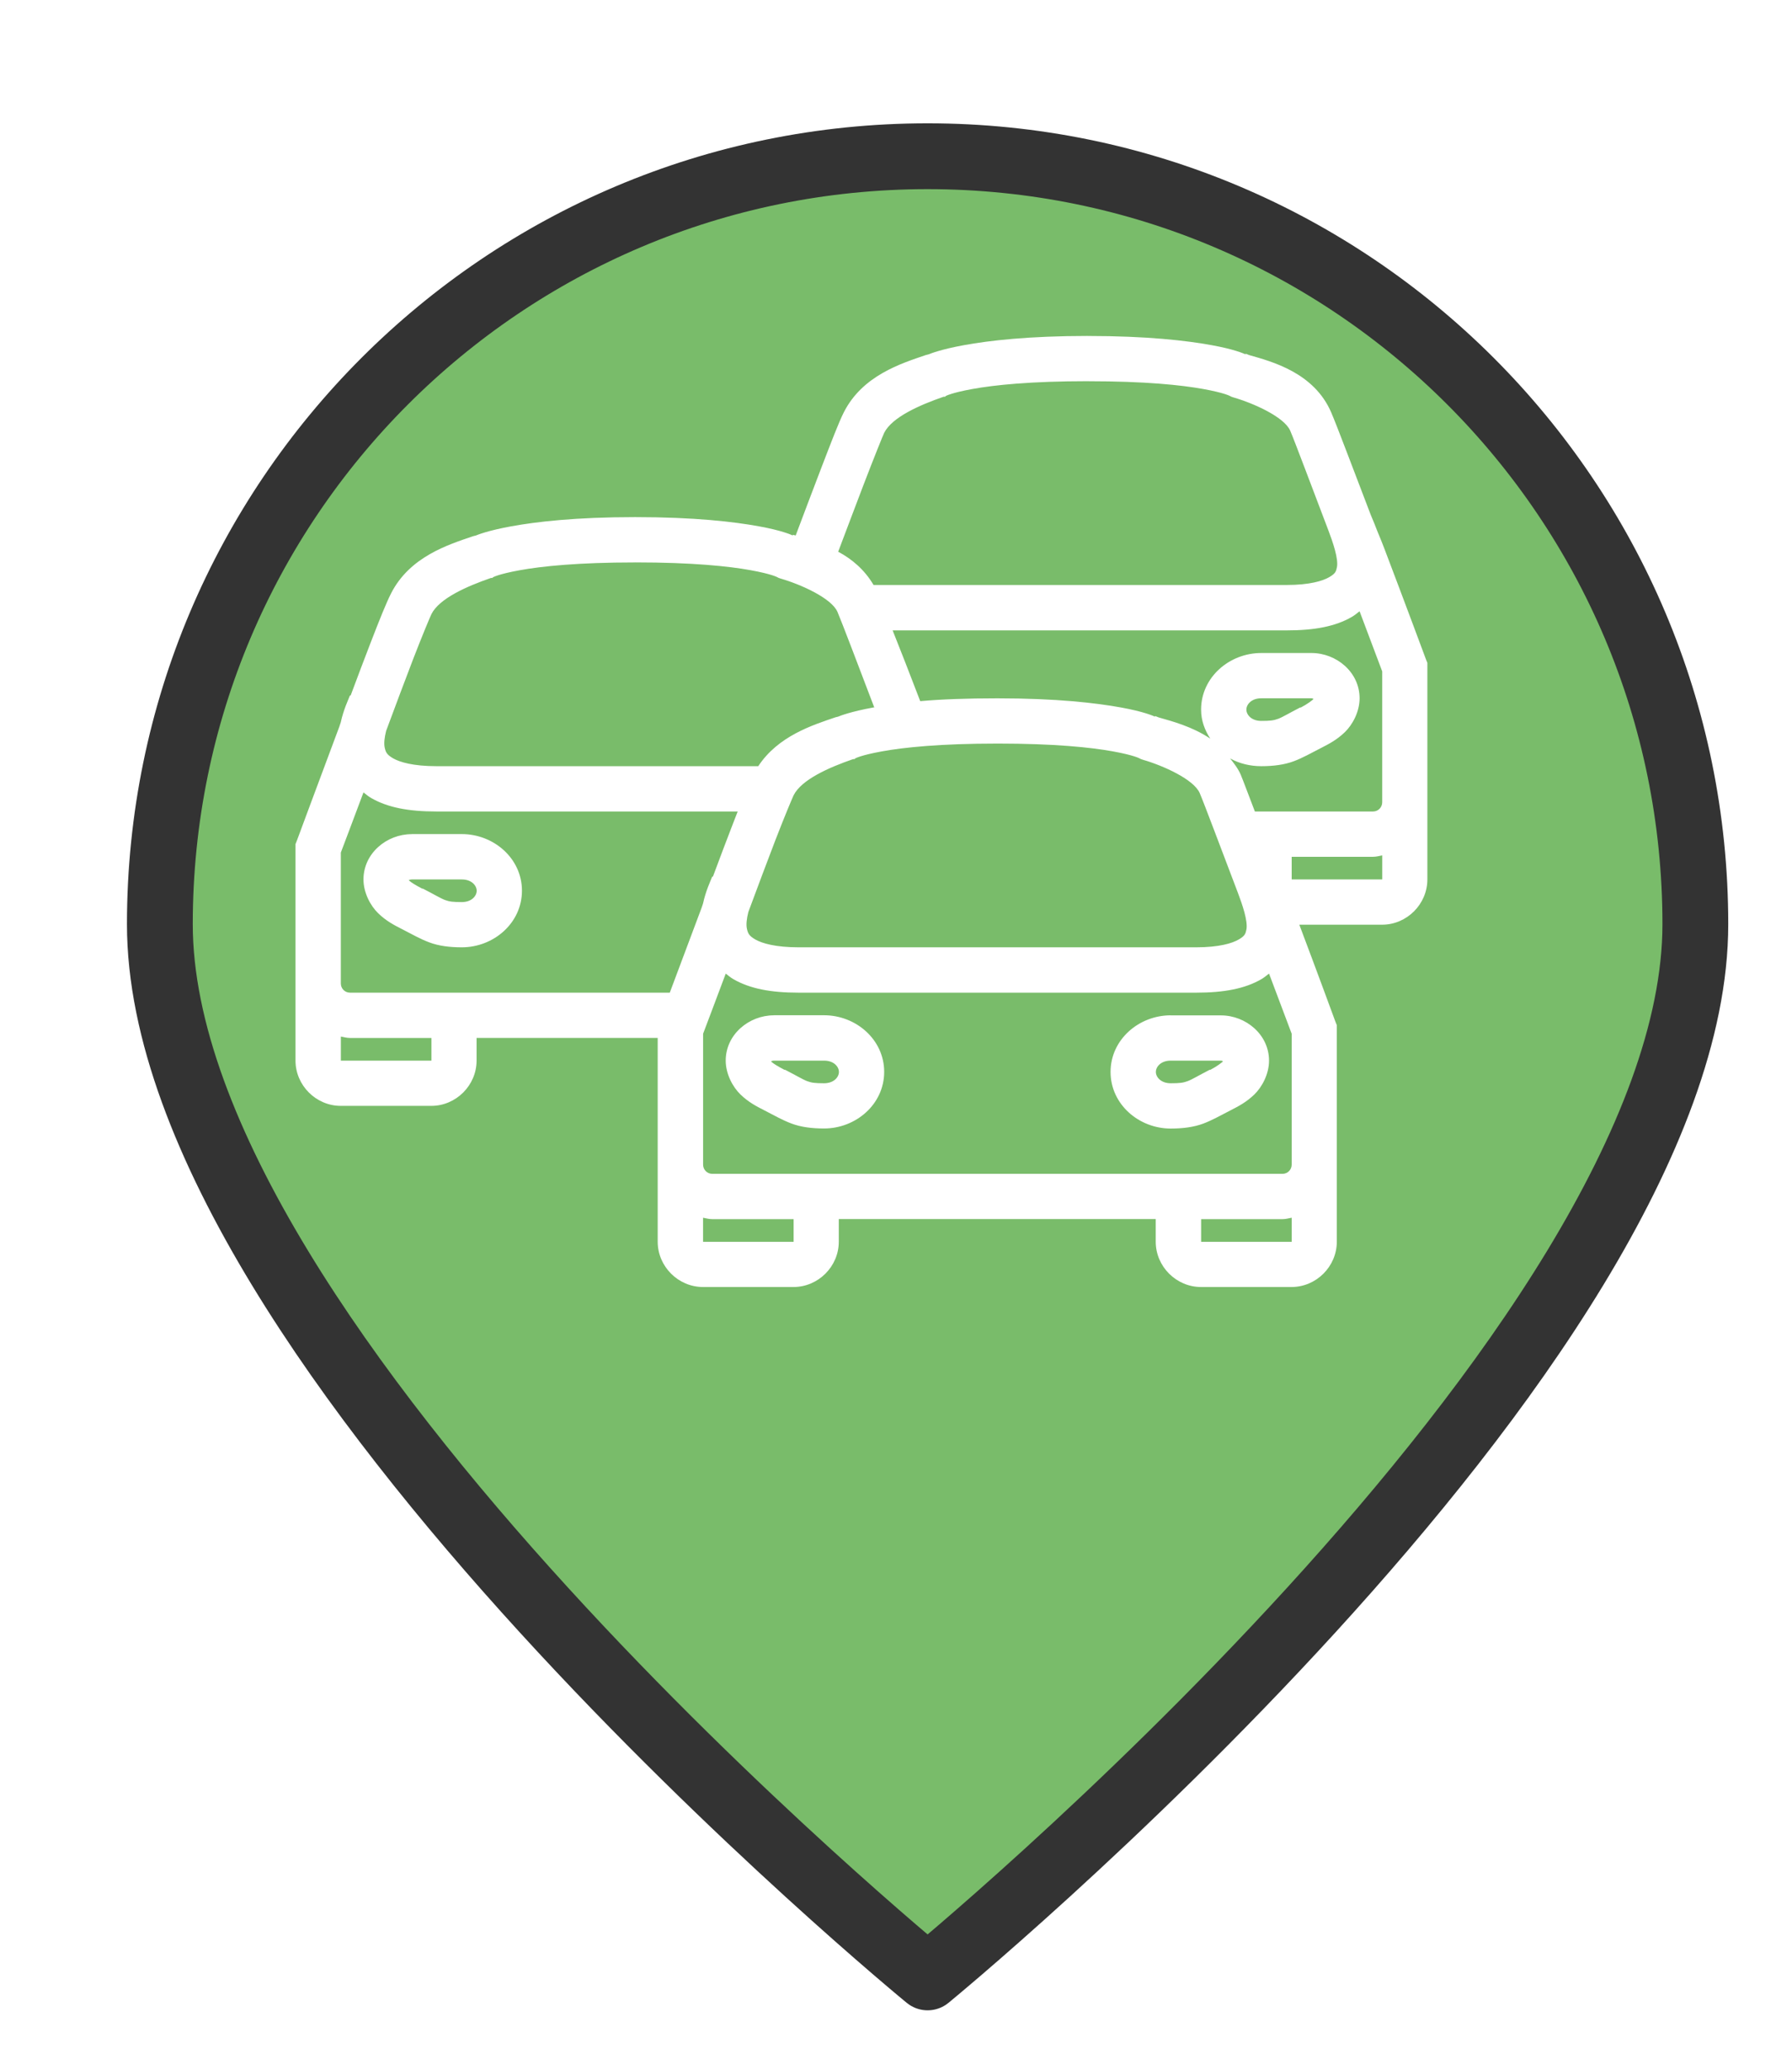 <?xml version="1.0" encoding="UTF-8" standalone="no"?>
<svg
   xmlns:dc="http://purl.org/dc/elements/1.1/"
   xmlns:cc="http://creativecommons.org/ns#"
   xmlns:rdf="http://www.w3.org/1999/02/22-rdf-syntax-ns#"
   xmlns:svg="http://www.w3.org/2000/svg"
   xmlns="http://www.w3.org/2000/svg"
   xmlns:xlink="http://www.w3.org/1999/xlink"
   xmlns:sodipodi="http://sodipodi.sourceforge.net/DTD/sodipodi-0.dtd"
   xmlns:inkscape="http://www.inkscape.org/namespaces/inkscape"
   version="1.1"
   viewBox="100 133 53.25 61.5"
   width="71"
   height="82"
   id="svg5325"
   sodipodi:docname="trafficJam_low.svg"
   inkscape:export-filename="/home/mognom/Git/orion/ngsi-datamodel2poi-operator/src/images/alerts/traffic/trafficJam_low.png"
   inkscape:export-xdpi="130.68494"
   inkscape:export-ydpi="130.68494"
   inkscape:version="0.91 r13725">
  <sodipodi:namedview
     pagecolor="#ffffff"
     bordercolor="#666666"
     borderopacity="1"
     objecttolerance="10"
     gridtolerance="10"
     guidetolerance="10"
     inkscape:pageopacity="0"
     inkscape:pageshadow="2"
     inkscape:window-width="1920"
     inkscape:window-height="1056"
     id="namedview5327"
     showgrid="false"
     units="px"
     fit-margin-top="0"
     fit-margin-left="0"
     fit-margin-right="0"
     fit-margin-bottom="0"
     inkscape:zoom="2.6074563"
     inkscape:cx="-84.53152"
     inkscape:cy="65.766131"
     inkscape:window-x="0"
     inkscape:window-y="24"
     inkscape:window-maximized="1"
     inkscape:current-layer="svg5325" />
  <defs
     id="defs5279">
    <linearGradient
       x1="0"
       x2="1"
       id="Gradient"
       gradientUnits="userSpaceOnUse">
      <stop
         offset="0"
         stop-color="#a1a1a1"
         id="stop5246" />
      <stop
         offset=".5"
         stop-color="#d3ddda"
         id="stop5248" />
      <stop
         offset="1"
         stop-color="#333"
         id="stop5250" />
    </linearGradient>
    <linearGradient
       id="Obj_Gradient"
       xlink:href="#Gradient"
       gradientTransform="matrix(-9.69,0,0,-9.69,151.867,195.969)" />
    <radialGradient
       cx="0"
       cy="0"
       r="1"
       id="Gradient_2"
       gradientUnits="userSpaceOnUse">
      <stop
         offset="0"
         stop-color="#333"
         id="stop5254" />
      <stop
         offset="1"
         stop-color="#fefcff"
         id="stop5256" />
    </radialGradient>
    <radialGradient
       id="Obj_Gradient_2"
       xlink:href="#Gradient_2"
       gradientTransform="matrix(11.295,-3.889,3.889,11.295,152.172,169.505)" />
    <radialGradient
       cx="0"
       cy="0"
       r="1"
       id="Gradient_3"
       gradientUnits="userSpaceOnUse">
      <stop
         offset="0"
         stop-color="#333"
         id="stop5260" />
      <stop
         offset="1"
         stop-color="#858586"
         id="stop5262" />
    </radialGradient>
    <radialGradient
       id="Obj_Gradient_3"
       xlink:href="#Gradient_3"
       gradientTransform="matrix(8.507,-2.929,2.929,8.507,143.84,168.839)" />
    <radialGradient
       cx="0"
       cy="0"
       r="1"
       id="Gradient_4"
       gradientUnits="userSpaceOnUse">
      <stop
         offset="0"
         stop-color="#fefcff"
         id="stop5266" />
      <stop
         offset="1"
         stop-color="#333"
         id="stop5268" />
    </radialGradient>
    <radialGradient
       id="Obj_Gradient_4"
       xlink:href="#Gradient_4"
       gradientTransform="matrix(-5.23,-17.641,13.832,-4.101,127.071,190.865)"
       fx="0.533"
       fy="0.553"
       cx="0.533"
       cy="0.553" />
    <radialGradient
       id="Obj_Gradient_5"
       xlink:href="#Gradient_3"
       gradientTransform="matrix(10.233,-3.523,3.523,10.233,142.204,184.122)" />
    <radialGradient
       cx="0"
       cy="0"
       r="1"
       id="Gradient_5"
       gradientUnits="userSpaceOnUse">
      <stop
         offset="0"
         stop-color="#fbfcff"
         id="stop5273" />
      <stop
         offset="1"
         stop-color="#333"
         id="stop5275" />
    </radialGradient>
    <radialGradient
       id="Obj_Gradient_6"
       xlink:href="#Gradient_5"
       gradientTransform="matrix(7.938,1.116,-1.116,7.938,162.65,176.083)"
       fx="0.022"
       fy="0.049"
       cx="0.022"
       cy="0.049" />
    <filter
       style="color-interpolation-filters:sRGB;"
       inkscape:label="Drop Shadow"
       id="filter6193">
      <feFlood
         flood-opacity="0.498"
         flood-color="rgb(0,0,0)"
         result="flood"
         id="feFlood6183" />
      <feComposite
         in="flood"
         in2="SourceGraphic"
         operator="in"
         result="composite1"
         id="feComposite6185" />
      <feGaussianBlur
         in="composite1"
         stdDeviation="1"
         result="blur"
         id="feGaussianBlur6187" />
      <feOffset
         dx="1"
         dy="1"
         result="offset"
         id="feOffset6189" />
      <feComposite
         in="SourceGraphic"
         in2="offset"
         operator="over"
         result="composite2"
         id="feComposite6191" />
    </filter>
  </defs>
  <path
     style="fill:#79bc6a;fill-opacity:1;stroke:#333333;stroke-width:2.096;stroke-linecap:round;stroke-linejoin:round;stroke-dasharray:none;stroke-opacity:1;filter:url(#filter6193)"
     d="m 151.077,159.209 c 0,13.505 -24.452,33.534 -24.452,33.534 0,0 -24.452,-20.03 -24.452,-33.534 0,-13.505 10.948,-24.452 24.452,-24.452 13.505,0 24.452,10.948 24.452,24.452 z"
     id="circle5287"
     inkscape:connector-curvature="0"
     sodipodi:nodetypes="scsss"
     transform="matrix(0.933,0,0,0.933,8.49,10.98)" />
  <path
     inkscape:connector-curvature="0"
     style="line-height:normal;-inkscape-font-specification:'Bitstream Vera Sans';text-indent:0;text-align:start;text-transform:none;block-progression:tb;fill:#ffffff"
     d="m 132.327,142.98 c -1.768,0 -2.936,0.138 -3.679,0.273 -0.688,0.125 -0.999,0.251 -1.051,0.273 -0.004,0.002 -0.084,0.021 -0.084,0.021 -0.738,0.252 -1.884,0.607 -2.439,1.703 -0.151,0.298 -0.364,0.859 -0.673,1.661 -0.227,0.591 -0.496,1.305 -0.757,1.997 -0.028,-0.011 -0.064,-0.015 -0.084,-0.021 l 0,0.021 c -0.065,-0.028 -0.336,-0.151 -1.009,-0.273 -0.743,-0.135 -1.911,-0.273 -3.679,-0.273 -1.768,0 -2.936,0.138 -3.679,0.273 -0.688,0.125 -0.999,0.251 -1.051,0.273 -0.004,0.002 -0.084,0.021 -0.084,0.021 -0.738,0.252 -1.884,0.607 -2.439,1.703 -0.139,0.274 -0.334,0.757 -0.61,1.472 -0.173,0.449 -0.389,1.015 -0.589,1.556 l -0.021,0 c -0.048,0.125 -0.191,0.42 -0.273,0.799 -0.016,0.044 -0.026,0.083 -0.042,0.126 -0.65,1.735 -1.261,3.385 -1.261,3.385 l -0.042,0.105 0,0.126 0,4.015 0,2.291 c 0,0.735 0.61,1.345 1.345,1.345 l 2.691,0 c 0.735,0 1.345,-0.61 1.345,-1.345 l 0,-0.673 5.382,0 0,3.763 0,2.291 c 0,0.735 0.61,1.345 1.345,1.345 l 2.691,0 c 0.735,0 1.345,-0.61 1.345,-1.345 l 0,-0.673 9.418,0 0,0.673 c 0,0.735 0.61,1.345 1.345,1.345 l 2.691,0 c 0.735,0 1.345,-0.61 1.345,-1.345 l 0,-2.691 0,-3.616 0,-0.126 -0.042,-0.105 c 0,0 -0.527,-1.438 -1.072,-2.88 l 2.46,0 c 0.735,0 1.345,-0.61 1.345,-1.345 l 0,-2.691 0,-3.616 0,-0.126 -0.042,-0.105 c 0,0 -0.591,-1.593 -1.24,-3.3 -0.119,-0.312 -0.176,-0.426 -0.294,-0.736 -0.048,-0.113 -0.085,-0.2 -0.105,-0.252 -0.484,-1.259 -1.003,-2.646 -1.177,-3.048 -0.51,-1.183 -1.763,-1.51 -2.439,-1.703 -0.028,-0.008 -0.079,-0.035 -0.105,-0.042 l 0,0.021 c -0.065,-0.028 -0.336,-0.151 -1.009,-0.273 -0.742,-0.135 -1.911,-0.273 -3.679,-0.273 z m 0,1.345 c 1.702,0 2.781,0.114 3.427,0.231 0.645,0.117 0.799,0.21 0.799,0.21 l 0.042,0.021 0.063,0.021 c 0.597,0.173 1.506,0.58 1.682,0.988 0.129,0.299 0.657,1.711 1.135,2.964 0.128,0.336 0.304,0.845 0.252,1.093 -0.026,0.124 -0.044,0.186 -0.231,0.294 -0.187,0.108 -0.574,0.231 -1.261,0.231 l -12.277,0 c -0.27,-0.459 -0.648,-0.773 -1.051,-0.988 0.264,-0.692 0.53,-1.408 0.757,-1.997 0.305,-0.795 0.581,-1.478 0.61,-1.535 0.234,-0.463 1.04,-0.821 1.766,-1.072 l 0.042,0 0.021,-0.021 c 0,0 0.153,-0.093 0.799,-0.21 0.645,-0.117 1.724,-0.231 3.427,-0.231 z m -13.454,5.382 c 1.702,0 2.781,0.114 3.427,0.231 0.645,0.117 0.799,0.21 0.799,0.21 l 0.042,0.021 0.063,0.021 c 0.597,0.173 1.506,0.58 1.682,0.988 0.128,0.298 0.623,1.604 1.093,2.838 -0.006,9e-4 -0.015,-9e-4 -0.021,0 -0.688,0.125 -0.999,0.251 -1.051,0.273 -0.004,0.002 -0.084,0.021 -0.084,0.021 -0.677,0.231 -1.7,0.553 -2.291,1.451 l -9.565,0 c -0.687,0 -1.087,-0.12 -1.282,-0.231 -0.195,-0.112 -0.222,-0.187 -0.252,-0.315 -0.03,-0.129 -0.008,-0.308 0.042,-0.505 0.28,-0.749 0.563,-1.513 0.799,-2.123 0.273,-0.707 0.519,-1.292 0.547,-1.345 0.234,-0.463 1.04,-0.821 1.766,-1.072 l 0.042,0 0.021,-0.021 c 0,0 0.153,-0.093 0.799,-0.21 0.645,-0.117 1.724,-0.231 3.427,-0.231 z m 21.527,1.451 c 0.264,0.7 0.652,1.732 0.673,1.787 l 0,3.889 c 0,0.148 -0.118,0.273 -0.273,0.273 l -3.511,0 c -0.134,-0.346 -0.358,-0.949 -0.42,-1.093 -0.081,-0.188 -0.202,-0.336 -0.315,-0.484 0.273,0.154 0.596,0.231 0.925,0.231 0.365,0 0.689,-0.043 0.967,-0.147 0.278,-0.105 0.508,-0.24 0.82,-0.399 0.228,-0.117 0.458,-0.236 0.694,-0.462 0.235,-0.226 0.441,-0.614 0.441,-1.009 0,-0.776 -0.689,-1.345 -1.43,-1.345 l -1.493,0 c -0.946,0 -1.787,0.72 -1.787,1.682 0,0.326 0.109,0.61 0.273,0.862 -0.531,-0.358 -1.135,-0.517 -1.535,-0.631 -0.028,-0.008 -0.079,-0.035 -0.105,-0.042 l 0,0.021 c -0.065,-0.028 -0.336,-0.151 -1.009,-0.273 -0.742,-0.135 -1.911,-0.273 -3.679,-0.273 -0.917,0 -1.672,0.029 -2.291,0.084 -0.348,-0.91 -0.58,-1.498 -0.82,-2.102 l 11.709,0 c 0.833,0 1.449,-0.119 1.934,-0.399 0.082,-0.048 0.159,-0.11 0.231,-0.168 z m -2.922,2.586 1.493,0 c 0.032,0 0.051,0.017 0.063,0.021 -0.043,0.041 -0.186,0.153 -0.378,0.252 -0.007,0.004 -0.013,-0.004 -0.021,0 -0.321,0.164 -0.52,0.287 -0.652,0.336 -0.135,0.051 -0.244,0.063 -0.505,0.063 -0.292,0 -0.441,-0.183 -0.441,-0.336 0,-0.154 0.15,-0.336 0.441,-0.336 z m -7.841,1.345 c 1.702,0 2.781,0.114 3.427,0.231 0.645,0.117 0.799,0.21 0.799,0.21 l 0.042,0.021 0.063,0.021 c 0.597,0.173 1.506,0.58 1.682,0.988 0.129,0.299 0.657,1.711 1.135,2.964 0.128,0.336 0.304,0.845 0.252,1.093 -0.026,0.124 -0.044,0.186 -0.231,0.294 -0.187,0.108 -0.574,0.231 -1.261,0.231 l -11.815,0 c -0.687,0 -1.087,-0.12 -1.282,-0.231 -0.195,-0.112 -0.222,-0.187 -0.252,-0.315 -0.03,-0.129 -0.008,-0.308 0.042,-0.505 0.28,-0.749 0.563,-1.513 0.799,-2.123 0.273,-0.707 0.519,-1.292 0.547,-1.345 0.234,-0.463 1.04,-0.821 1.766,-1.072 l 0.042,0 0.021,-0.021 c 0,0 0.153,-0.093 0.799,-0.21 0.645,-0.117 1.724,-0.231 3.427,-0.231 z m -18.836,1.451 c 0.074,0.059 0.146,0.119 0.231,0.168 0.487,0.279 1.1,0.399 1.934,0.399 l 8.955,0 c -0.051,0.129 -0.089,0.229 -0.147,0.378 -0.173,0.449 -0.389,1.015 -0.589,1.556 l -0.021,0 c -0.048,0.125 -0.191,0.42 -0.273,0.799 -0.016,0.044 -0.026,0.083 -0.042,0.126 -0.485,1.294 -0.742,1.973 -0.946,2.523 l -9.502,0 c -0.155,0 -0.273,-0.124 -0.273,-0.273 l 0,-0.399 0,-3.49 c 0.02,-0.054 0.416,-1.096 0.673,-1.787 z m 1.43,1.24 c -0.74,0 -1.43,0.57 -1.43,1.345 0,0.395 0.206,0.783 0.441,1.009 0.235,0.226 0.465,0.346 0.694,0.462 0.312,0.159 0.541,0.295 0.82,0.399 0.278,0.105 0.602,0.147 0.967,0.147 0.946,0 1.787,-0.72 1.787,-1.682 0,-0.962 -0.841,-1.682 -1.787,-1.682 l -1.493,0 z m 28.843,0.631 0,0.715 -2.691,0 0,-0.673 2.418,0 c 0.096,0 0.182,-0.025 0.273,-0.042 z m -28.843,0.715 1.493,0 c 0.292,0 0.441,0.183 0.441,0.336 0,0.154 -0.15,0.336 -0.441,0.336 -0.261,0 -0.369,-0.012 -0.505,-0.063 -0.132,-0.05 -0.33,-0.172 -0.652,-0.336 -0.008,-0.004 -0.013,0.004 -0.021,0 -0.192,-0.099 -0.336,-0.19 -0.378,-0.231 -0.027,-0.026 -0.024,-0.02 -0.021,-0.021 0.01,-0.004 0.041,-0.021 0.084,-0.021 z m 9.334,2.796 c 0.074,0.059 0.146,0.119 0.231,0.168 0.487,0.279 1.1,0.399 1.934,0.399 l 11.815,0 c 0.833,0 1.449,-0.119 1.934,-0.399 0.082,-0.048 0.159,-0.11 0.231,-0.168 0.264,0.7 0.652,1.732 0.673,1.787 l 0,3.889 c 0,0.148 -0.118,0.273 -0.273,0.273 l -16.944,0 c -0.155,0 -0.273,-0.124 -0.273,-0.273 l 0,-0.399 0,-3.49 c 0.02,-0.054 0.416,-1.096 0.673,-1.787 z m 1.43,1.24 c -0.74,0 -1.43,0.57 -1.43,1.345 0,0.395 0.206,0.783 0.441,1.009 0.235,0.226 0.465,0.346 0.694,0.462 0.312,0.159 0.541,0.295 0.82,0.399 0.278,0.105 0.602,0.147 0.967,0.147 0.946,0 1.787,-0.72 1.787,-1.682 0,-0.962 -0.841,-1.682 -1.787,-1.682 l -1.493,0 z m 11.793,0 c -0.946,0 -1.787,0.72 -1.787,1.682 0,0.962 0.841,1.682 1.787,1.682 0.365,0 0.689,-0.043 0.967,-0.147 0.278,-0.105 0.508,-0.24 0.82,-0.399 0.228,-0.117 0.458,-0.236 0.694,-0.462 0.235,-0.226 0.441,-0.614 0.441,-1.009 0,-0.776 -0.69,-1.345 -1.43,-1.345 l -1.493,0 z m -24.659,0.631 c 0.092,0.017 0.177,0.042 0.273,0.042 l 2.418,0 0,0.673 -2.691,0 0,-0.715 z m 12.866,0.715 1.493,0 c 0.292,0 0.441,0.183 0.441,0.336 0,0.154 -0.15,0.336 -0.441,0.336 -0.261,0 -0.369,-0.012 -0.505,-0.063 -0.132,-0.05 -0.33,-0.172 -0.652,-0.336 -0.008,-0.004 -0.013,0.004 -0.021,0 -0.192,-0.099 -0.336,-0.19 -0.378,-0.231 -0.027,-0.026 -0.024,-0.02 -0.021,-0.021 0.01,-0.004 0.041,-0.021 0.084,-0.021 z m 11.793,0 1.493,0 c 0.033,0 0.051,0.017 0.063,0.021 -0.043,0.041 -0.186,0.153 -0.378,0.252 -0.007,0.004 -0.013,-0.004 -0.021,0 -0.321,0.164 -0.52,0.287 -0.652,0.336 -0.135,0.051 -0.244,0.063 -0.505,0.063 -0.292,0 -0.441,-0.183 -0.441,-0.336 0,-0.154 0.15,-0.336 0.441,-0.336 z m -13.896,4.667 c 0.092,0.017 0.177,0.042 0.273,0.042 l 2.418,0 0,0.673 -2.691,0 0,-0.715 z m 17.491,0 0,0.715 -2.691,0 0,-0.673 2.418,0 c 0.096,0 0.182,-0.025 0.273,-0.042 z"
     id="path4962"
     inkscape:transform-center-x="3.1640032"
     inkscape:transform-center-y="-16.682926" />
</svg>
